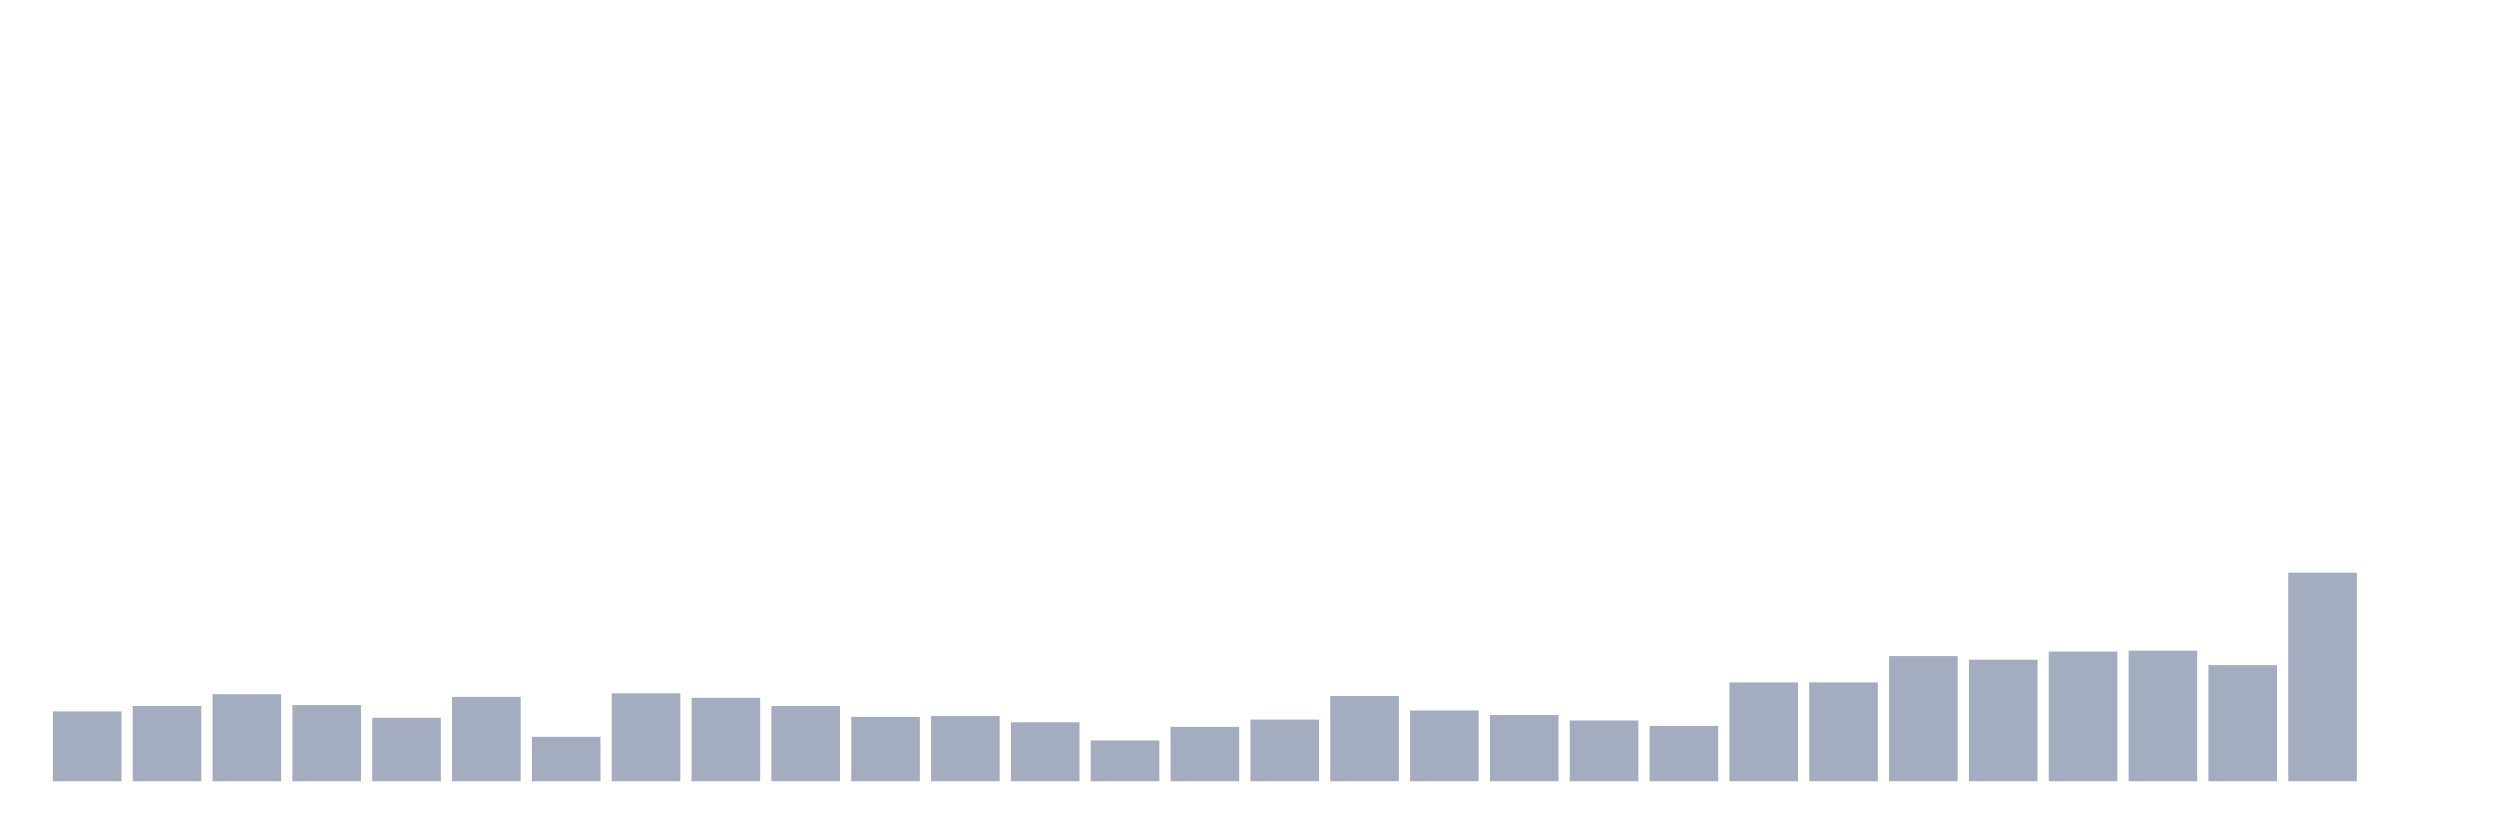 <svg xmlns="http://www.w3.org/2000/svg" viewBox="0 0 480 160"><g transform="translate(10,10)"><rect class="bar" x="0.153" width="13.175" y="126.592" height="13.408" fill="rgb(164,173,192)"></rect><rect class="bar" x="15.482" width="13.175" y="125.547" height="14.453" fill="rgb(164,173,192)"></rect><rect class="bar" x="30.81" width="13.175" y="123.284" height="16.716" fill="rgb(164,173,192)"></rect><rect class="bar" x="46.138" width="13.175" y="125.373" height="14.627" fill="rgb(164,173,192)"></rect><rect class="bar" x="61.466" width="13.175" y="127.811" height="12.189" fill="rgb(164,173,192)"></rect><rect class="bar" x="76.794" width="13.175" y="123.806" height="16.194" fill="rgb(164,173,192)"></rect><rect class="bar" x="92.123" width="13.175" y="131.468" height="8.532" fill="rgb(164,173,192)"></rect><rect class="bar" x="107.451" width="13.175" y="123.109" height="16.891" fill="rgb(164,173,192)"></rect><rect class="bar" x="122.779" width="13.175" y="123.98" height="16.02" fill="rgb(164,173,192)"></rect><rect class="bar" x="138.107" width="13.175" y="125.547" height="14.453" fill="rgb(164,173,192)"></rect><rect class="bar" x="153.436" width="13.175" y="127.637" height="12.363" fill="rgb(164,173,192)"></rect><rect class="bar" x="168.764" width="13.175" y="127.463" height="12.537" fill="rgb(164,173,192)"></rect><rect class="bar" x="184.092" width="13.175" y="128.682" height="11.318" fill="rgb(164,173,192)"></rect><rect class="bar" x="199.42" width="13.175" y="132.164" height="7.836" fill="rgb(164,173,192)"></rect><rect class="bar" x="214.748" width="13.175" y="129.552" height="10.448" fill="rgb(164,173,192)"></rect><rect class="bar" x="230.077" width="13.175" y="128.159" height="11.841" fill="rgb(164,173,192)"></rect><rect class="bar" x="245.405" width="13.175" y="123.632" height="16.368" fill="rgb(164,173,192)"></rect><rect class="bar" x="260.733" width="13.175" y="126.418" height="13.582" fill="rgb(164,173,192)"></rect><rect class="bar" x="276.061" width="13.175" y="127.289" height="12.711" fill="rgb(164,173,192)"></rect><rect class="bar" x="291.39" width="13.175" y="128.333" height="11.667" fill="rgb(164,173,192)"></rect><rect class="bar" x="306.718" width="13.175" y="129.378" height="10.622" fill="rgb(164,173,192)"></rect><rect class="bar" x="322.046" width="13.175" y="121.02" height="18.98" fill="rgb(164,173,192)"></rect><rect class="bar" x="337.374" width="13.175" y="121.02" height="18.98" fill="rgb(164,173,192)"></rect><rect class="bar" x="352.702" width="13.175" y="115.97" height="24.03" fill="rgb(164,173,192)"></rect><rect class="bar" x="368.031" width="13.175" y="116.667" height="23.333" fill="rgb(164,173,192)"></rect><rect class="bar" x="383.359" width="13.175" y="115.1" height="24.9" fill="rgb(164,173,192)"></rect><rect class="bar" x="398.687" width="13.175" y="114.925" height="25.075" fill="rgb(164,173,192)"></rect><rect class="bar" x="414.015" width="13.175" y="117.711" height="22.289" fill="rgb(164,173,192)"></rect><rect class="bar" x="429.344" width="13.175" y="99.95" height="40.05" fill="rgb(164,173,192)"></rect><rect class="bar" x="444.672" width="13.175" y="140" height="0" fill="rgb(164,173,192)"></rect></g></svg>
